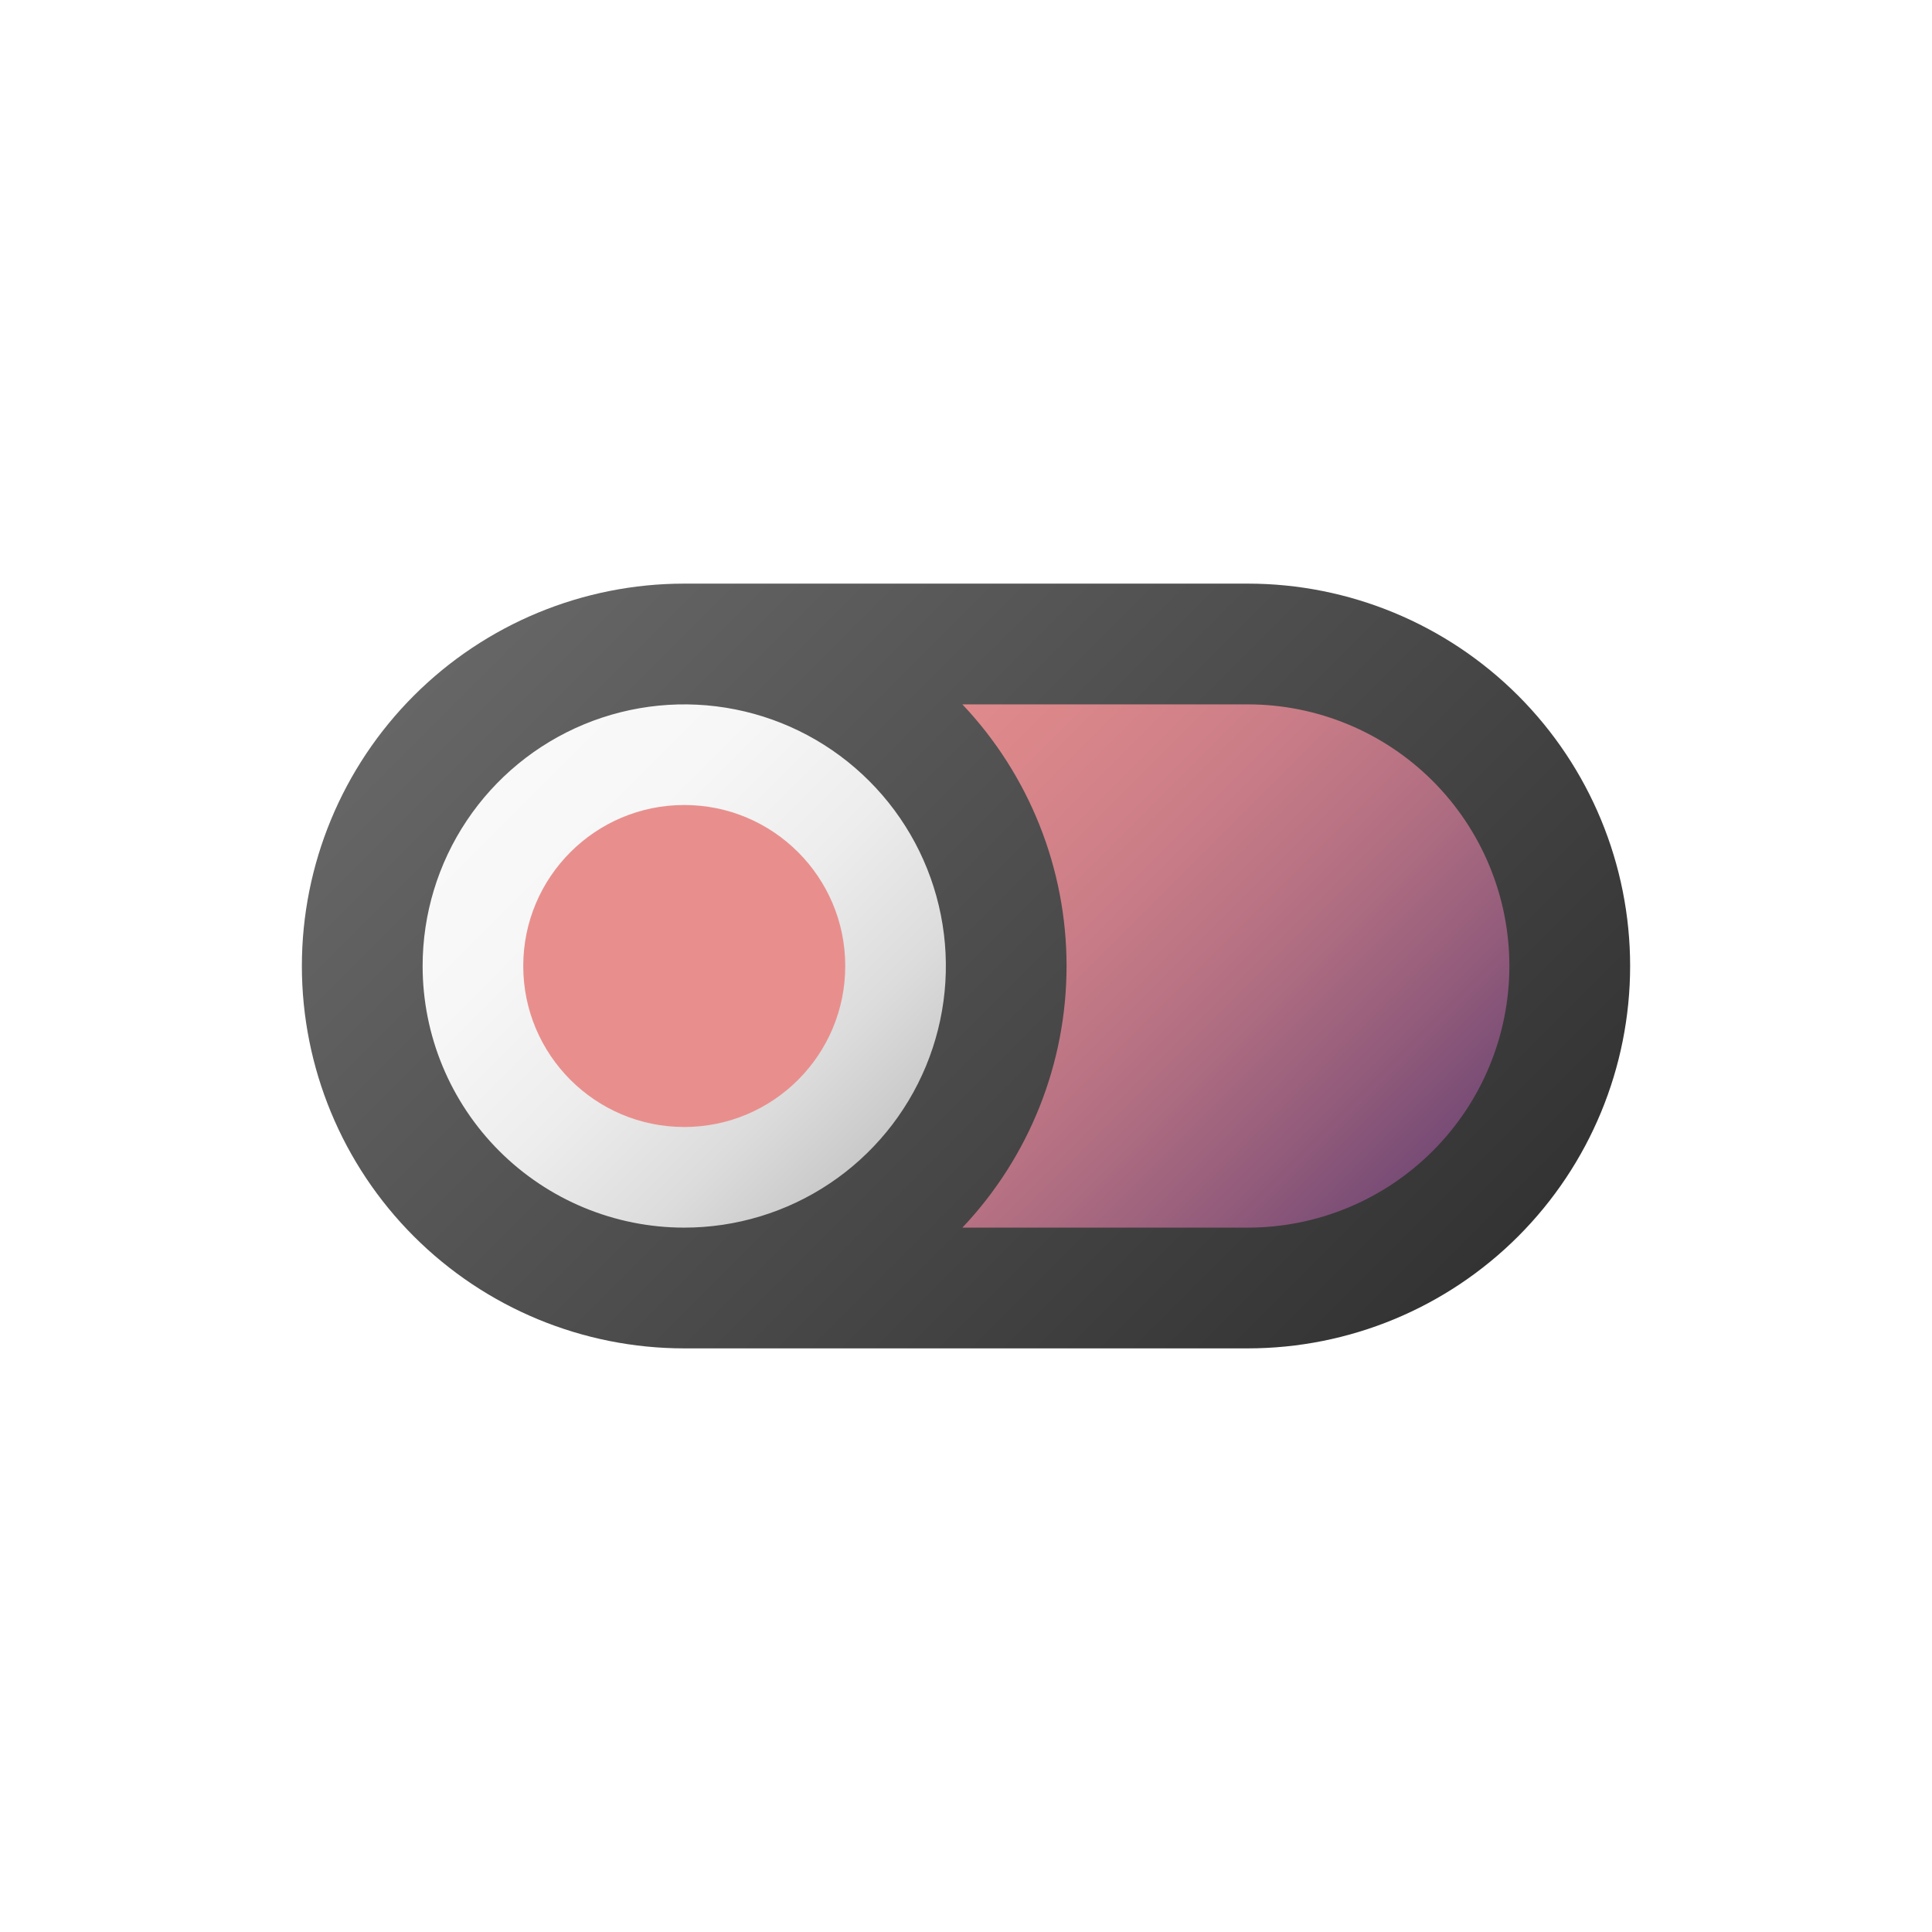 <svg width="96" height="96" viewBox="0 0 96 96" fill="none" xmlns="http://www.w3.org/2000/svg">
<path d="M62 64C70.837 64 78 56.837 78 48C78 39.163 70.837 32 62 32H34C25.163 32 18 39.163 18 48C18 56.837 25.163 64 34 64H62Z" fill="url(#paint0_linear)"/>
<path d="M34 64C42.837 64 50 56.837 50 48C50 39.163 42.837 32 34 32C25.163 32 18 39.163 18 48C18 56.837 25.163 64 34 64Z" fill="url(#paint1_linear)"/>
<path d="M34 56C38.418 56 42 52.418 42 48C42 43.582 38.418 40 34 40C29.582 40 26 43.582 26 48C26 52.418 29.582 56 34 56Z" fill="url(#paint2_linear)"/>
<path d="M62 29H34C28.961 29 24.128 31.002 20.565 34.565C17.002 38.128 15 42.961 15 48C15 53.039 17.002 57.872 20.565 61.435C24.128 64.998 28.961 67 34 67H62C67.039 67 71.872 64.998 75.435 61.435C78.998 57.872 81 53.039 81 48C81 42.961 78.998 38.128 75.435 34.565C71.872 31.002 67.039 29 62 29V29ZM21 48C21 45.429 21.762 42.915 23.191 40.778C24.619 38.64 26.65 36.974 29.025 35.99C31.401 35.006 34.014 34.748 36.536 35.25C39.058 35.751 41.374 36.989 43.192 38.808C45.011 40.626 46.249 42.942 46.75 45.464C47.252 47.986 46.994 50.599 46.01 52.975C45.026 55.35 43.36 57.381 41.222 58.809C39.085 60.238 36.571 61 34 61C30.552 61 27.246 59.63 24.808 57.192C22.37 54.754 21 51.448 21 48V48ZM62 61H47.82C51.145 57.488 52.997 52.836 52.997 48C52.997 43.164 51.145 38.512 47.82 35H62C65.448 35 68.754 36.37 71.192 38.808C73.63 41.246 75 44.552 75 48C75 51.448 73.63 54.754 71.192 57.192C68.754 59.63 65.448 61 62 61V61Z" fill="url(#paint3_linear)"/>
<defs>
<linearGradient id="paint0_linear" x1="29.69" y1="29.69" x2="66.31" y2="66.31" gradientUnits="userSpaceOnUse">
<stop stop-color="#E88F8D"/>
<stop offset="0.22" stop-color="#E58D8C"/>
<stop offset="0.39" stop-color="#DB878A"/>
<stop offset="0.55" stop-color="#CA7D87"/>
<stop offset="0.7" stop-color="#B26F82"/>
<stop offset="0.84" stop-color="#935C7B"/>
<stop offset="0.98" stop-color="#6E4674"/>
<stop offset="1" stop-color="#674272"/>
</linearGradient>
<linearGradient id="paint1_linear" x1="22.69" y1="36.69" x2="45.31" y2="59.31" gradientUnits="userSpaceOnUse">
<stop stop-color="#FAFAFA"/>
<stop offset="0.29" stop-color="#F7F7F7"/>
<stop offset="0.53" stop-color="#EDEDED"/>
<stop offset="0.75" stop-color="#DCDCDC"/>
<stop offset="0.95" stop-color="#C4C4C4"/>
<stop offset="1" stop-color="#BDBDBD"/>
</linearGradient>
<linearGradient id="paint2_linear" x1="899.6" y1="717.6" x2="1080.4" y2="898.4" gradientUnits="userSpaceOnUse">
<stop stop-color="#E88F8D"/>
<stop offset="0.22" stop-color="#E58D8C"/>
<stop offset="0.39" stop-color="#DB878A"/>
<stop offset="0.55" stop-color="#CA7D87"/>
<stop offset="0.7" stop-color="#B26F82"/>
<stop offset="0.84" stop-color="#935C7B"/>
<stop offset="0.98" stop-color="#6E4674"/>
<stop offset="1" stop-color="#674272"/>
</linearGradient>
<linearGradient id="paint3_linear" x1="27.57" y1="27.57" x2="68.43" y2="68.43" gradientUnits="userSpaceOnUse">
<stop stop-color="#666666"/>
<stop offset="1" stop-color="#333333"/>
</linearGradient>
</defs>
</svg>
